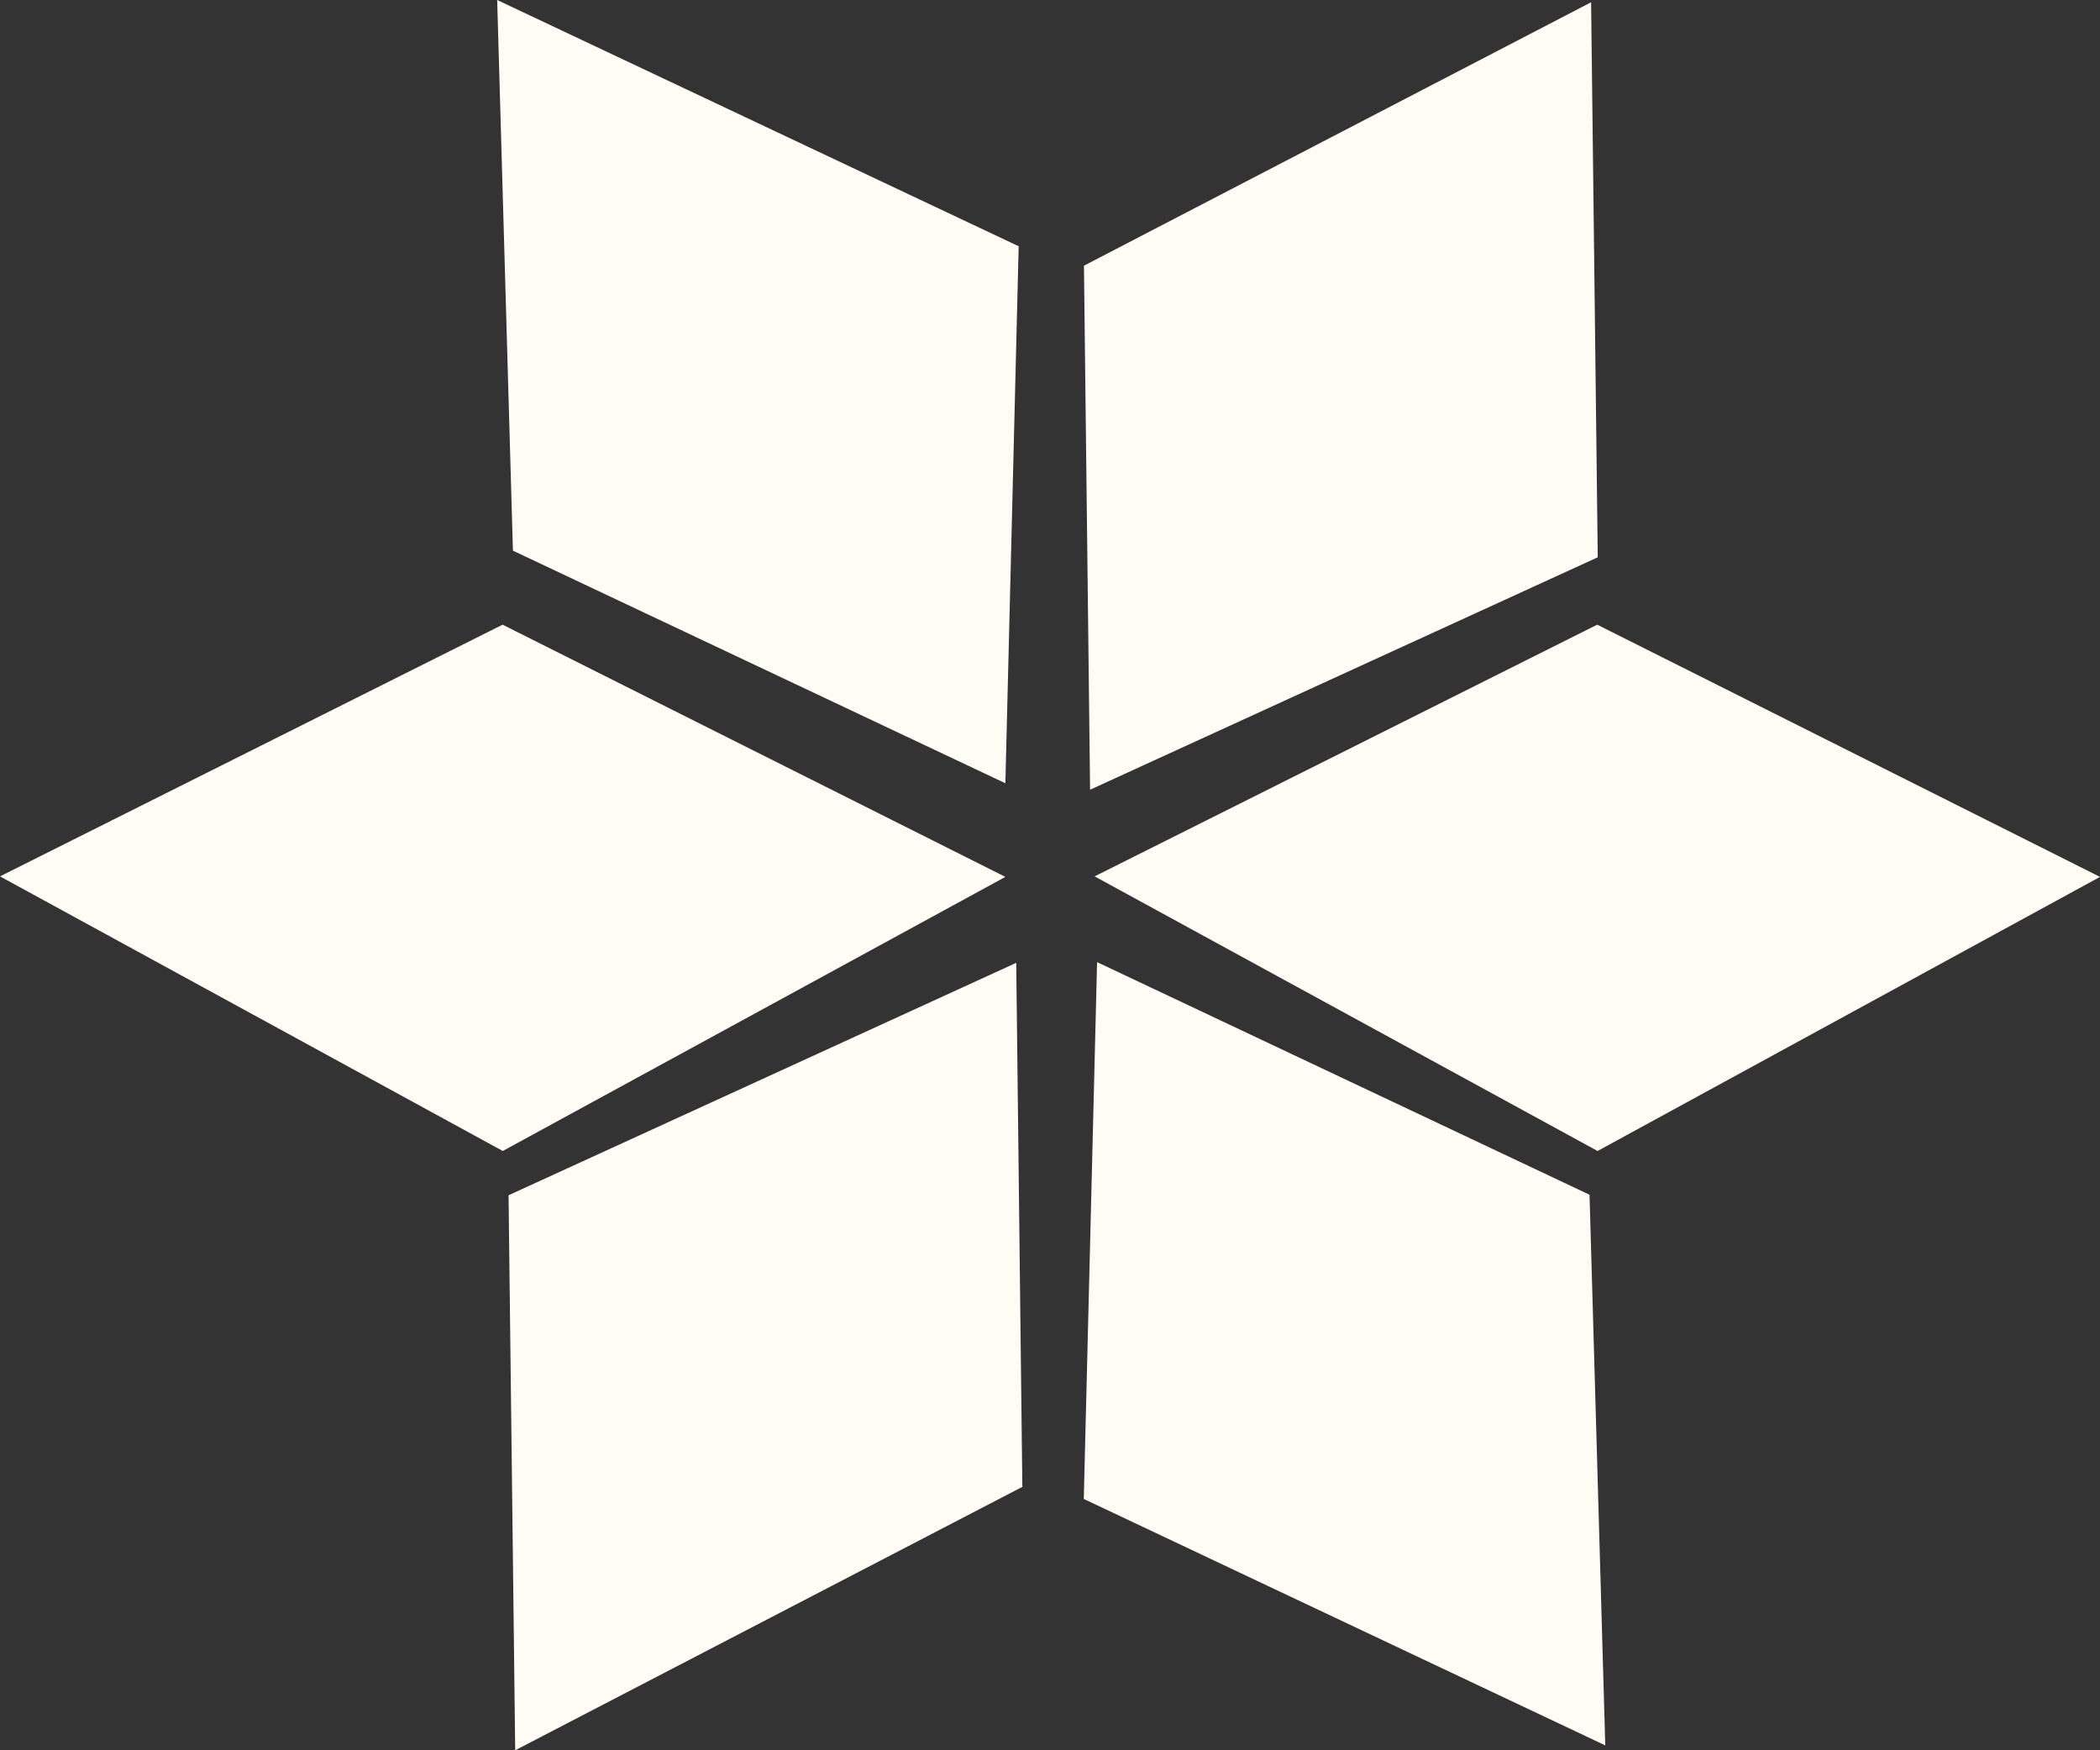 <svg width="12" height="10" viewBox="0 0 12 10" fill="none" xmlns="http://www.w3.org/2000/svg">
<rect x="0" y="0" width="12" height="10" fill="#333333" stroke="none"/>
<path fill-rule="evenodd" clip-rule="evenodd" d="M9.092 0.013L9.13 3.184L6.229 4.512L6.194 1.518L9.092 0.013Z" fill="#FFFCF5"/>
<path fill-rule="evenodd" clip-rule="evenodd" d="M12 5.01L9.129 6.576L6.255 5.007L9.127 3.569L12 5.01Z" fill="#FFFCF5"/>
<path fill-rule="evenodd" clip-rule="evenodd" d="M5.745 5.01L2.873 6.576L0 5.007L2.872 3.569L5.745 5.01Z" fill="#FFFCF5"/>
<path fill-rule="evenodd" clip-rule="evenodd" d="M2.841 0L5.821 1.407L5.745 4.475L2.931 3.146L2.841 0Z" fill="#FFFCF5"/>
<path fill-rule="evenodd" clip-rule="evenodd" d="M9.173 9.972L6.193 8.564L6.269 5.497L9.083 6.826L9.173 9.972Z" fill="#FFFCF5"/>
<path fill-rule="evenodd" clip-rule="evenodd" d="M2.944 10L2.906 6.829L5.807 5.501L5.842 8.495L2.944 10Z" fill="#FFFCF5"/>
</svg>

